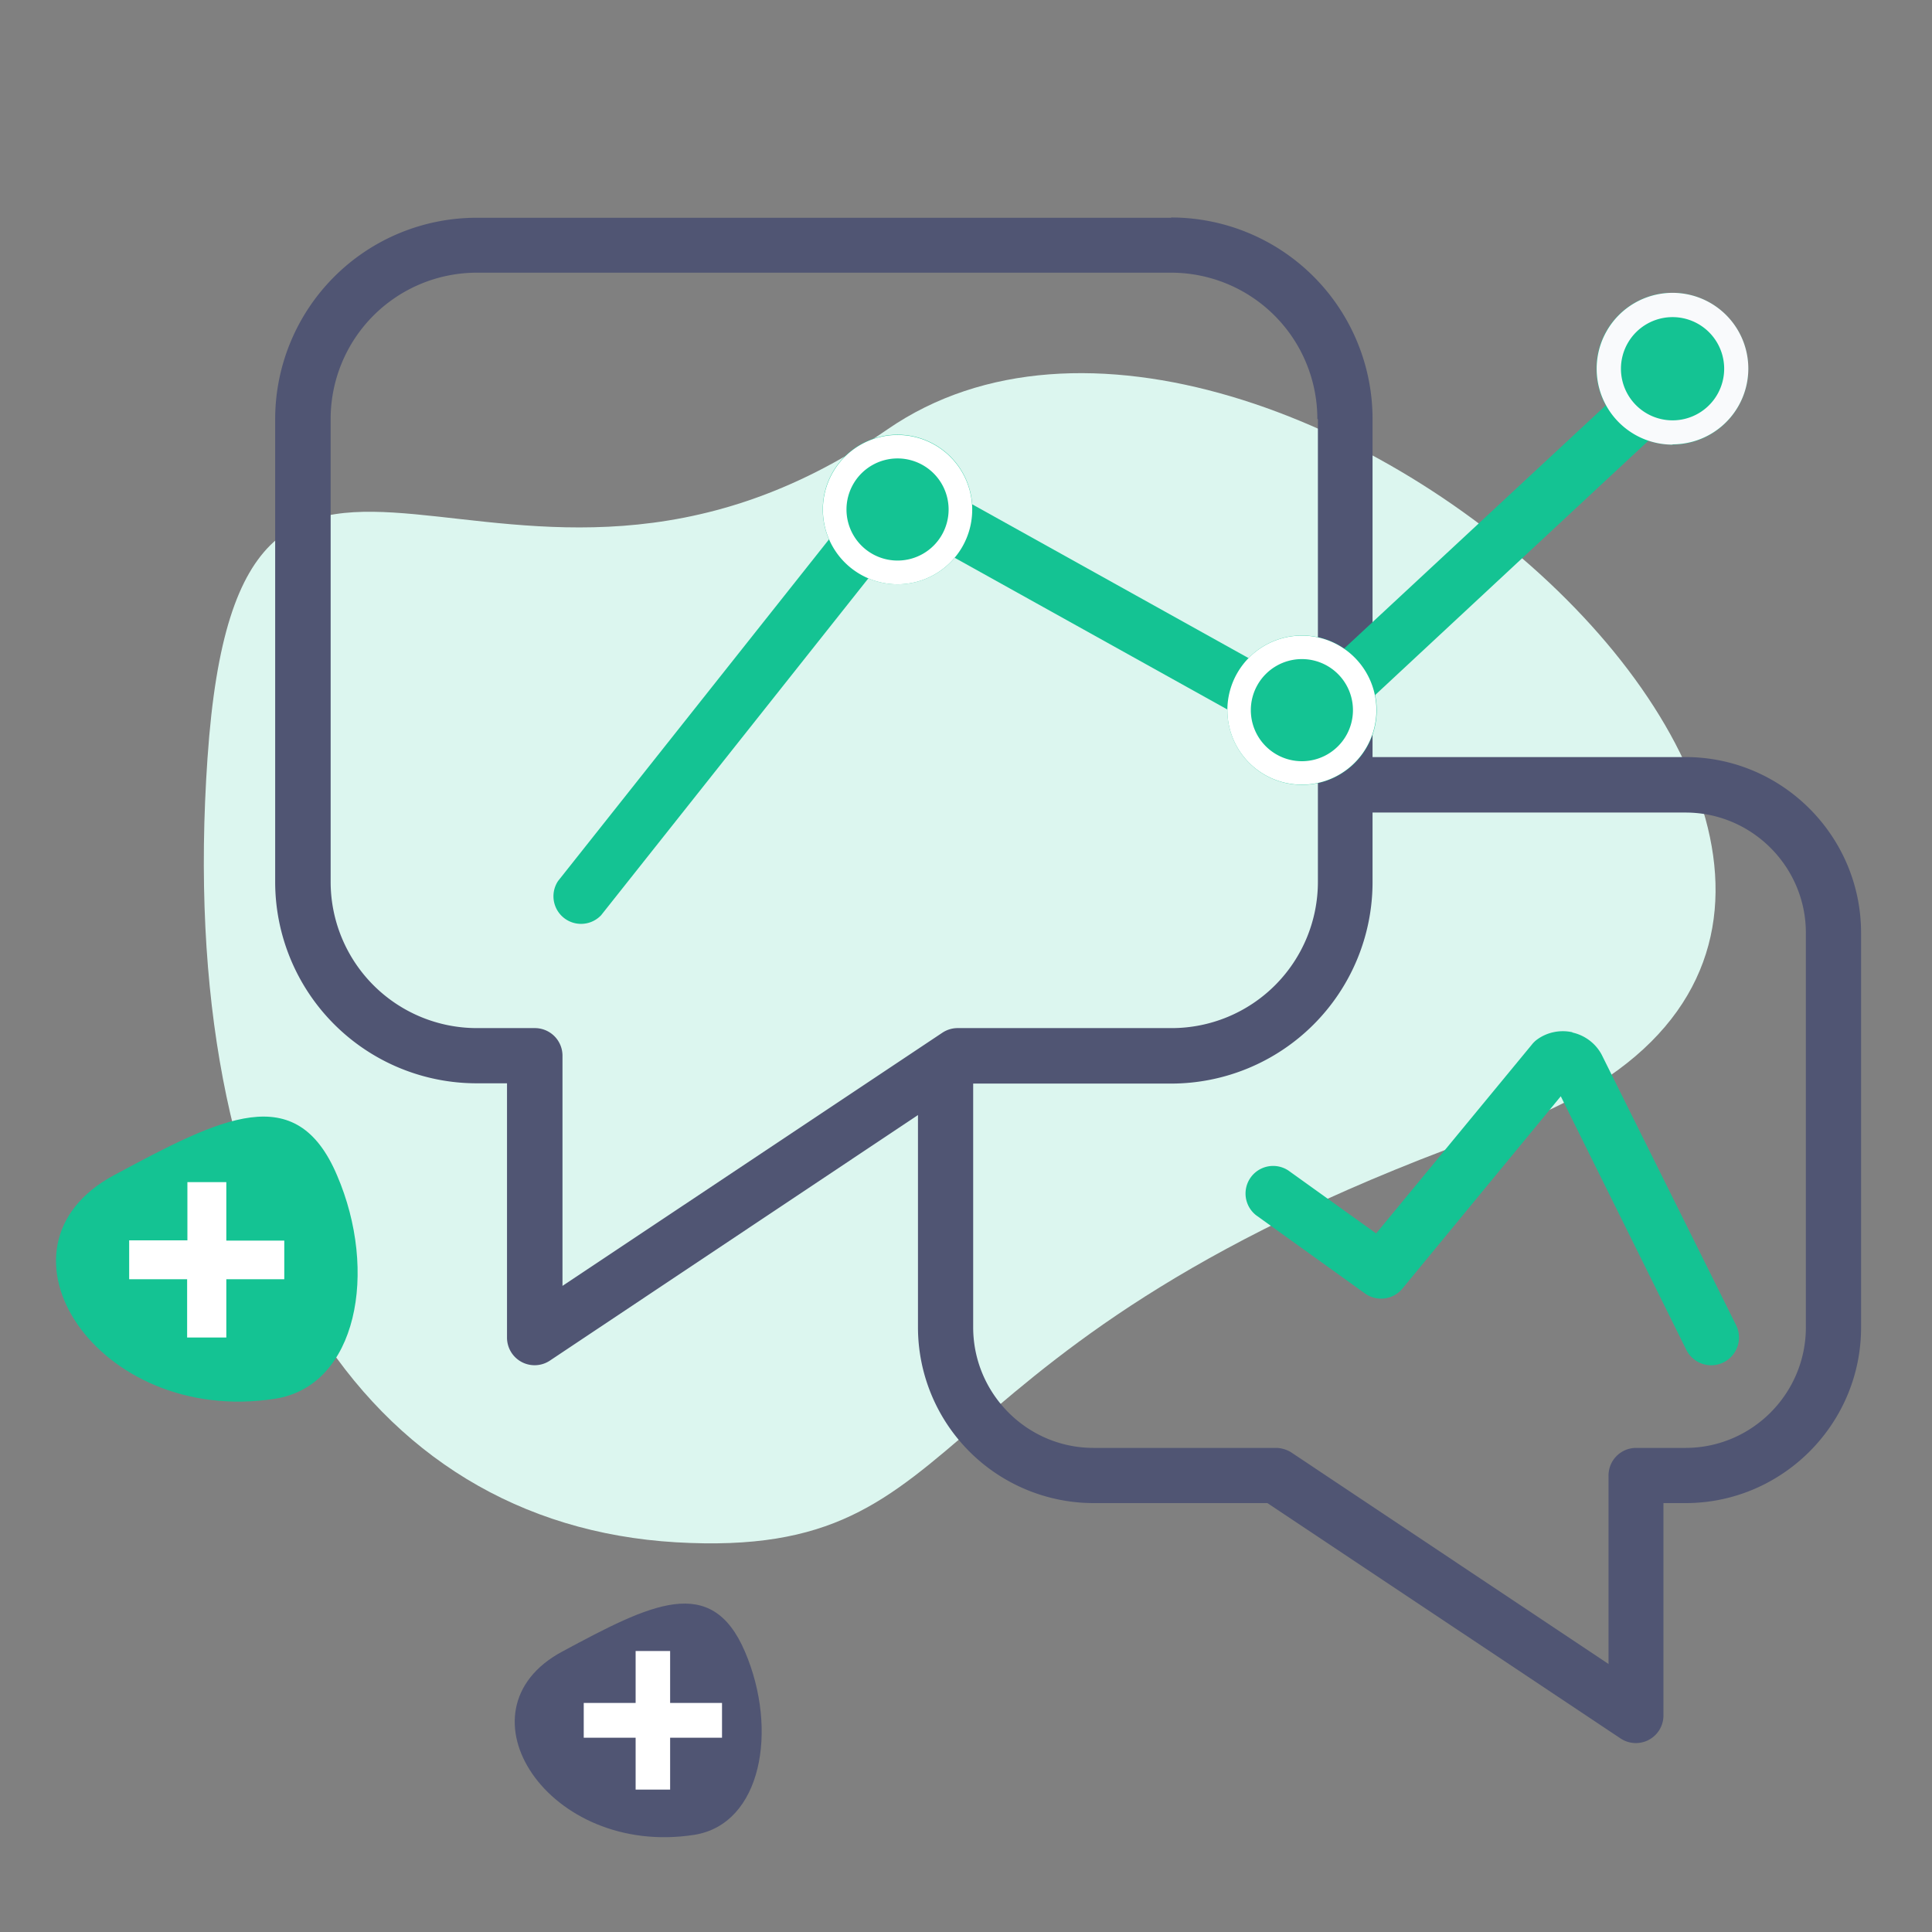 <svg width="70" height="70" fill="none" xmlns="http://www.w3.org/2000/svg">
  <rect width="100%" height="100%" fill="#808080" stroke="none"/>
  <path d="M7.52 27.44c-1.2 17.3 5.68 27.77 16.97 28.44 11.3.66 7.92-7.18 29.9-14.96 22-7.77-8.29-35-22.24-25.36C18.19 25.2 8.7 10.15 7.52 27.45z" fill="#DCF6EF"/>
  <path fill-rule="evenodd" clip-rule="evenodd" d="M56.97 37.4c-.45-.1-.93 0-1.3.28a1 1 0 00-.17.17l-5.64 6.84-3.18-2.28a1 1 0 00-1.17 1.62l3.94 2.83a1 1 0 001.36-.17l5.74-6.97 4.55 9.19a1 1 0 101.8-.9l-4.86-9.78-.01-.02c-.22-.41-.61-.7-1.06-.8z" fill="#14C393"/>
  <path fill-rule="evenodd" clip-rule="evenodd" d="M47.73 15.18a5.3 5.3 0 00-5.3-5.3H17.28a5.3 5.3 0 00-5.3 5.3v16.78a5.3 5.3 0 005.3 5.29h2.1a1 1 0 011 1v8.34l13.76-9.17a1 1 0 01.55-.17h7.76a5.3 5.3 0 005.3-5.3V15.19zm-5.3-7.3a7.3 7.3 0 017.3 7.3v12.25h11.34c3.5 0 6.36 2.86 6.36 6.37v14.3c0 3.5-2.86 6.36-6.36 6.36h-.8v7.7a1 1 0 01-1.55.83l-12.8-8.53h-6.3a6.37 6.37 0 01-6.36-6.37V40.4l-13.34 8.9a1 1 0 01-1.55-.84v-9.21h-1.1a7.3 7.3 0 01-7.3-7.3V15.19a7.3 7.3 0 017.3-7.3h25.17zm-7.17 31.37v8.84c0 2.4 1.95 4.37 4.36 4.37h6.6c.2 0 .4.06.56.16l11.5 7.67v-6.83a1 1 0 011-1h1.79c2.4 0 4.36-1.96 4.36-4.37V33.8c0-2.4-1.96-4.36-4.36-4.36H49.73v2.53a7.3 7.3 0 01-7.3 7.29h-7.17z" fill="#505573"/>
  <path fill-rule="evenodd" clip-rule="evenodd" d="M61.32 13.12a1 1 0 01-.05 1.41L48 26.88a1 1 0 01-1.17.14l-14-7.79-11.05 13.93a1 1 0 01-1.56-1.24l11-13.87a1.83 1.83 0 012.6-.56l13.35 7.43 12.75-11.85a1 1 0 011.41.05z" fill="#14C393"/>
  <path d="M63.34 13.36a2.74 2.74 0 11-5.5 0 2.74 2.74 0 015.5 0z" fill="#14C393"/>
  <path fill-rule="evenodd" clip-rule="evenodd" d="M60.6 15.23a1.87 1.87 0 100-3.74 1.87 1.87 0 000 3.74zm0 .87a2.74 2.74 0 100-5.49 2.74 2.74 0 000 5.5z" fill="#F9FAFC"/>
  <path d="M49.88 25.73a2.7 2.7 0 11-5.41 0 2.7 2.7 0 015.41 0z" fill="#14C393"/>
  <path fill-rule="evenodd" clip-rule="evenodd" d="M47.17 27.58a1.85 1.85 0 100-3.7 1.85 1.85 0 000 3.7zm0 .85a2.7 2.7 0 100-5.4 2.7 2.7 0 000 5.4z" fill="#fff"/>
  <path d="M35.23 18.46a2.7 2.7 0 11-5.42 0 2.7 2.7 0 015.42 0z" fill="#14C393"/>
  <path fill-rule="evenodd" clip-rule="evenodd" d="M32.52 20.31a1.85 1.85 0 100-3.7 1.85 1.85 0 000 3.7zm0 .86a2.7 2.7 0 100-5.41 2.7 2.7 0 000 5.41z" fill="#fff"/>
  <path d="M20.37 59.84c3.2-1.72 5.4-2.85 6.62 0 1.22 2.85.6 6.26-1.84 6.64-5.28.82-8.76-4.5-4.78-6.64z" fill="#505573"/>
  <path d="M24.28 64.84v-1.88h1.88V61.7h-1.88v-1.88h-1.25v1.88h-1.88v1.26h1.88v1.88h1.25z" fill="#fff"/>
  <path d="M4.13 42.58c3.91-2.1 6.6-3.48 8.08 0 1.5 3.48.74 7.64-2.25 8.1-6.44 1-10.69-5.49-5.83-8.1z" fill="#14C393"/>
  <path d="M8.2 48.46v-2.11h2.1v-1.4H8.2v-2.12H6.79v2.11H4.68v1.41h2.1v2.11H8.2z" fill="#fff"/>
</svg>
